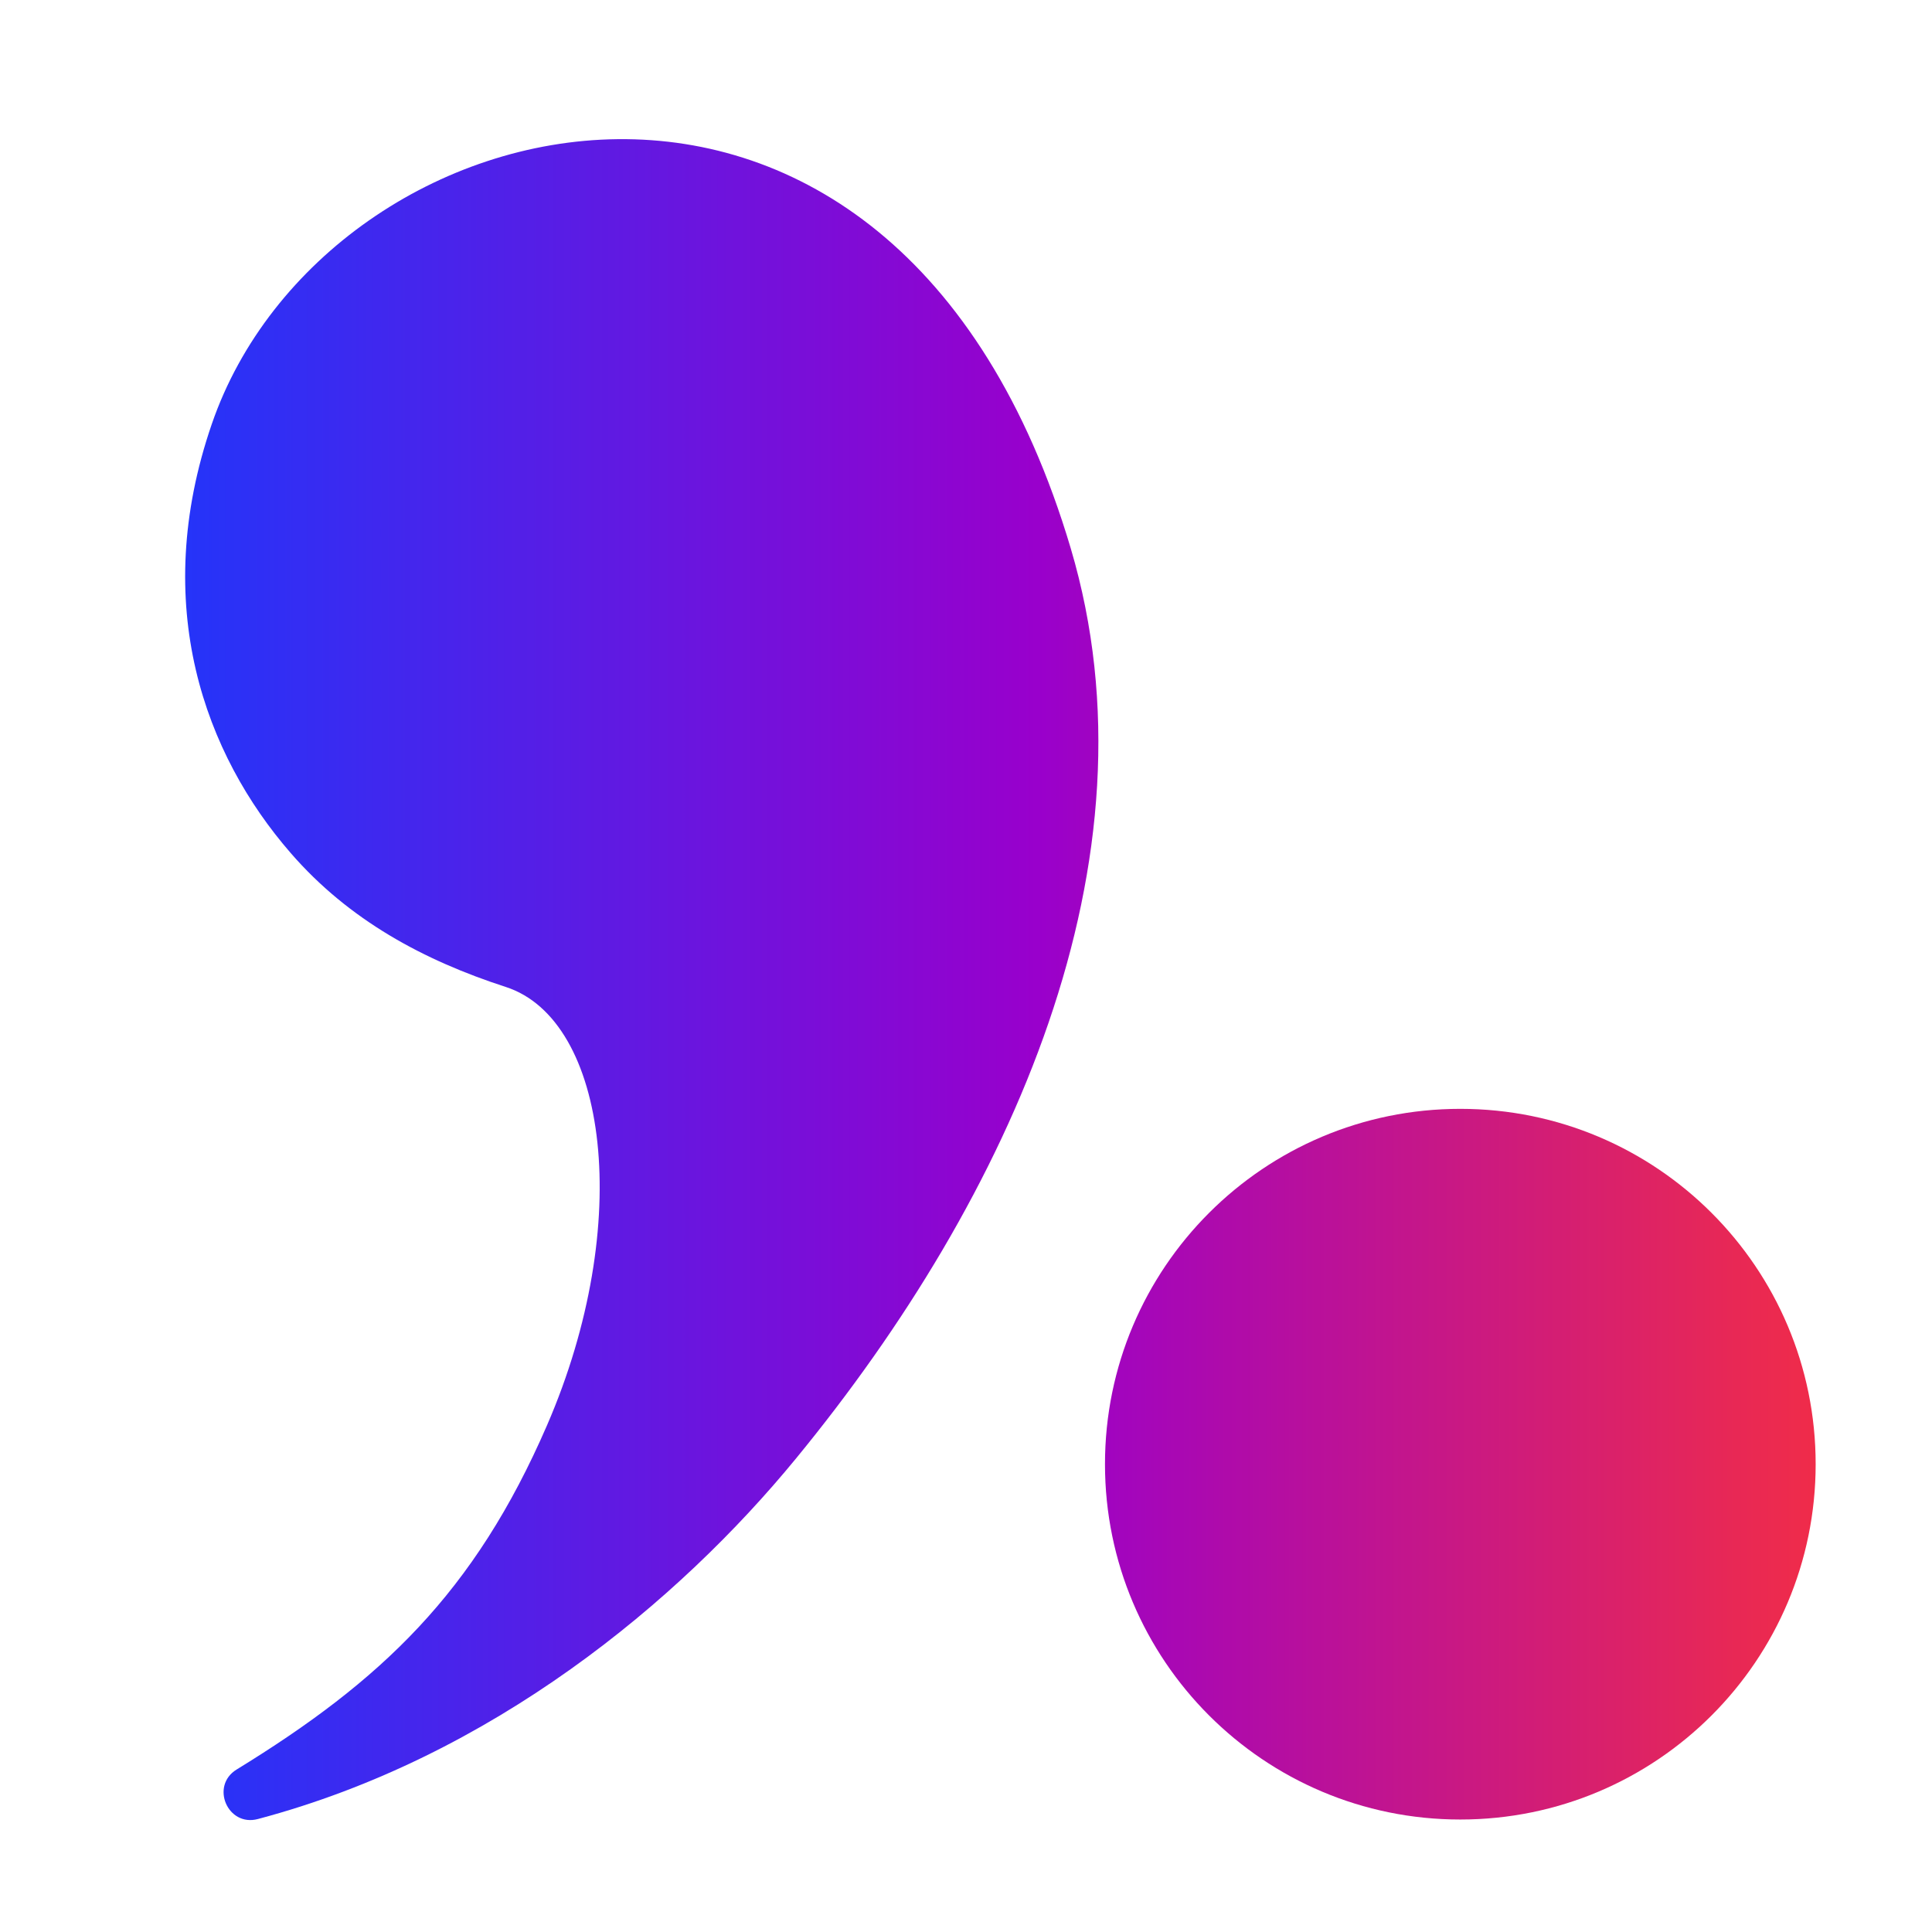 <?xml version="1.0"?>
<svg width="32" height="32" viewBox="0 0 32 32" fill="none" xmlns="http://www.w3.org/2000/svg">
    <path d="M3.508 7.023C2.474 10.028 3.399 12.5 4.815 14.129C5.782 15.244 7.025 15.909 8.377 16.347C10.063 16.893 10.511 20.258 9.061 23.606C7.855 26.388 6.309 27.842 3.919 29.309C3.478 29.58 3.771 30.262 4.271 30.129C8.15 29.1 11.242 26.526 13.186 24.155C16.736 19.83 19.271 14.26 17.735 9.083C14.811 -0.768 5.391 1.546 3.508 7.023Z" fill="url(#paint0_linear)"/>
    <path d="M24.187 30.137C27.438 30.137 30.073 27.502 30.073 24.251C30.073 21 27.438 18.366 24.187 18.366C20.937 18.366 18.302 21 18.302 24.251C18.302 27.502 20.937 30.137 24.187 30.137Z" fill="url(#paint1_linear)"/>
    <defs>
    <linearGradient id="paint0_linear" x1="1.137" y1="16.225" x2="32.595" y2="16.225" gradientUnits="userSpaceOnUse">
    <stop stop-color="#153BFF"/>
    <stop offset="0.51" stop-color="#9900CC"/>
    <stop offset="0.61" stop-color="#AF0BAA"/>
    <stop offset="0.878" stop-color="#E82855"/>
    <stop offset="1" stop-color="#FF3333"/>
    </linearGradient>
    <linearGradient id="paint1_linear" x1="1.137" y1="24.251" x2="32.595" y2="24.251" gradientUnits="userSpaceOnUse">
    <stop stop-color="#153BFF"/>
    <stop offset="0.51" stop-color="#9900CC"/>
    <stop offset="0.61" stop-color="#AF0BAA"/>
    <stop offset="0.878" stop-color="#E82855"/>
    <stop offset="1" stop-color="#FF3333"/>
    </linearGradient>
    </defs>
</svg>
